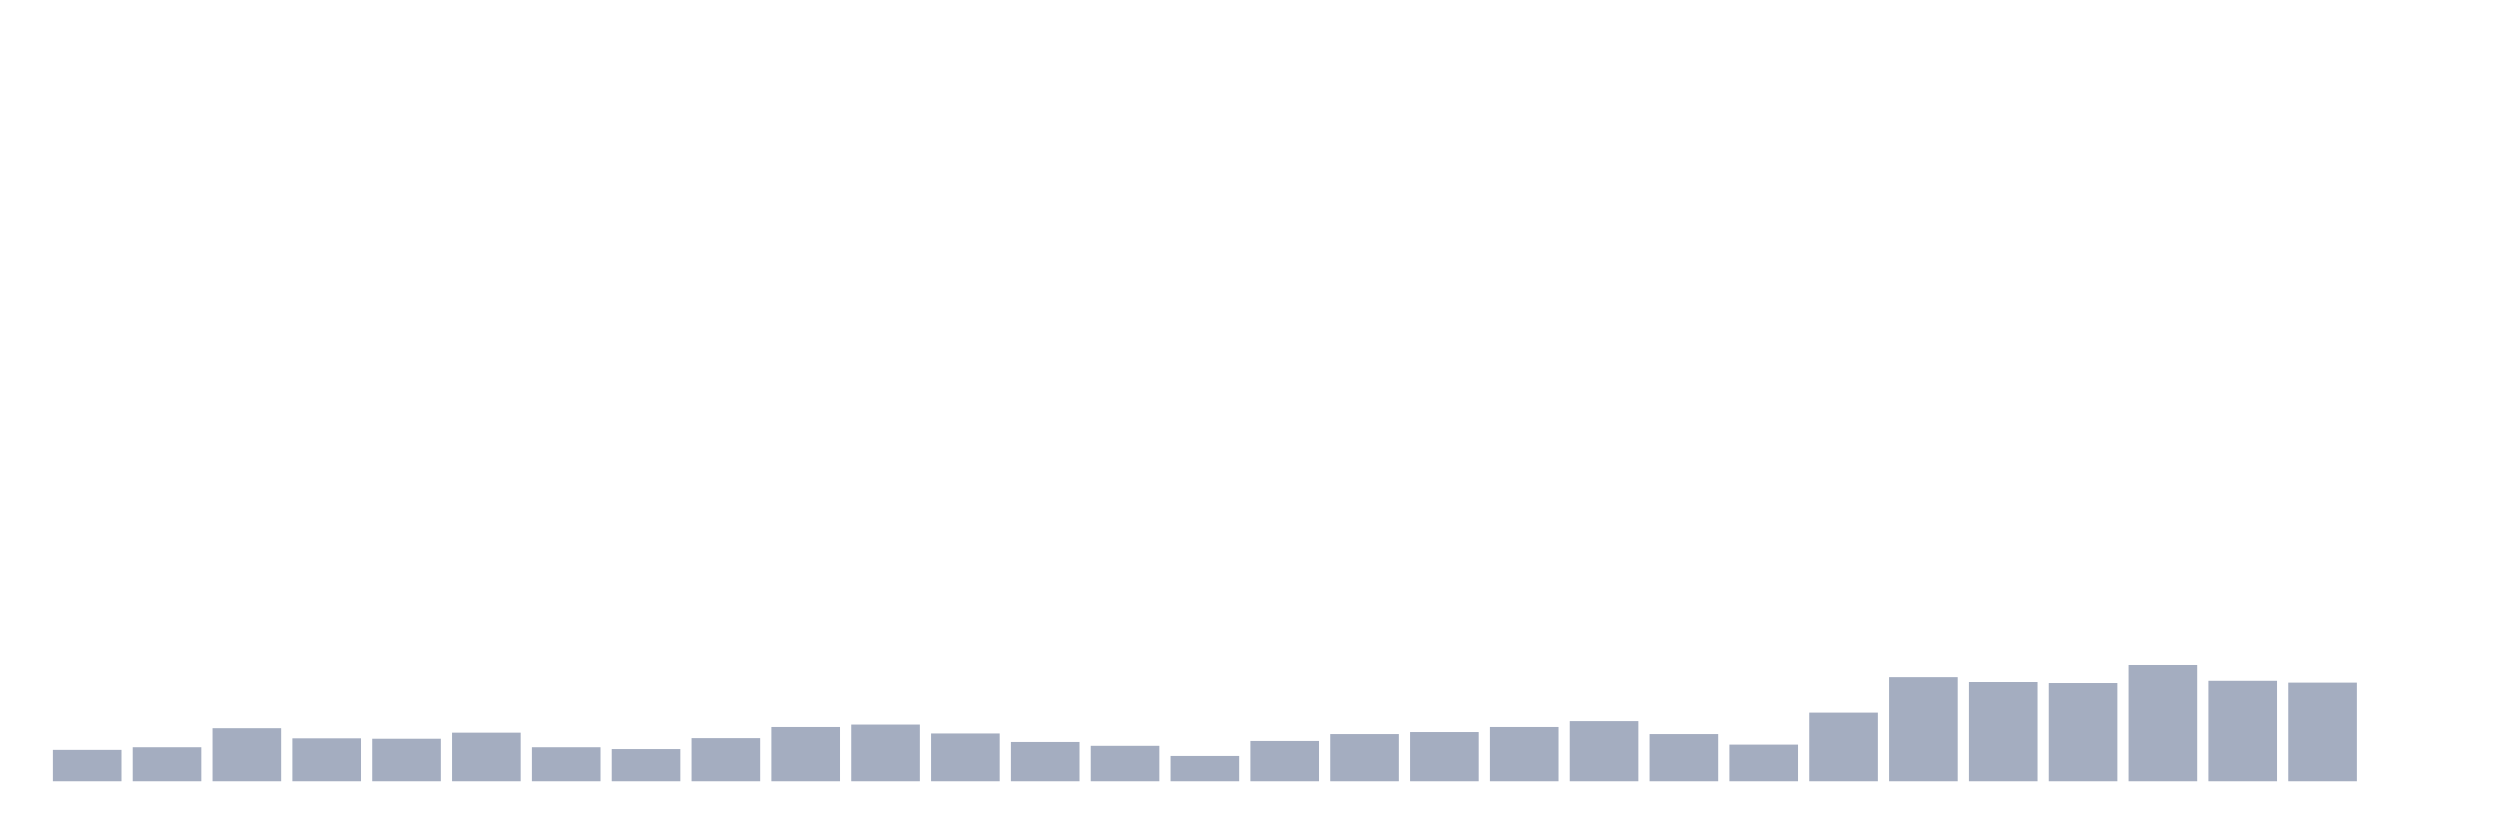 <svg xmlns="http://www.w3.org/2000/svg" viewBox="0 0 480 160"><g transform="translate(10,10)"><rect class="bar" x="0.153" width="13.175" y="133.972" height="6.028" fill="rgb(164,173,192)"></rect><rect class="bar" x="15.482" width="13.175" y="133.467" height="6.533" fill="rgb(164,173,192)"></rect><rect class="bar" x="30.81" width="13.175" y="129.811" height="10.189" fill="rgb(164,173,192)"></rect><rect class="bar" x="46.138" width="13.175" y="131.756" height="8.244" fill="rgb(164,173,192)"></rect><rect class="bar" x="61.466" width="13.175" y="131.833" height="8.167" fill="rgb(164,173,192)"></rect><rect class="bar" x="76.794" width="13.175" y="130.667" height="9.333" fill="rgb(164,173,192)"></rect><rect class="bar" x="92.123" width="13.175" y="133.467" height="6.533" fill="rgb(164,173,192)"></rect><rect class="bar" x="107.451" width="13.175" y="133.817" height="6.183" fill="rgb(164,173,192)"></rect><rect class="bar" x="122.779" width="13.175" y="131.717" height="8.283" fill="rgb(164,173,192)"></rect><rect class="bar" x="138.107" width="13.175" y="129.578" height="10.422" fill="rgb(164,173,192)"></rect><rect class="bar" x="153.436" width="13.175" y="129.111" height="10.889" fill="rgb(164,173,192)"></rect><rect class="bar" x="168.764" width="13.175" y="130.822" height="9.178" fill="rgb(164,173,192)"></rect><rect class="bar" x="184.092" width="13.175" y="132.456" height="7.544" fill="rgb(164,173,192)"></rect><rect class="bar" x="199.42" width="13.175" y="133.194" height="6.806" fill="rgb(164,173,192)"></rect><rect class="bar" x="214.748" width="13.175" y="135.139" height="4.861" fill="rgb(164,173,192)"></rect><rect class="bar" x="230.077" width="13.175" y="132.261" height="7.739" fill="rgb(164,173,192)"></rect><rect class="bar" x="245.405" width="13.175" y="130.939" height="9.061" fill="rgb(164,173,192)"></rect><rect class="bar" x="260.733" width="13.175" y="130.55" height="9.45" fill="rgb(164,173,192)"></rect><rect class="bar" x="276.061" width="13.175" y="129.578" height="10.422" fill="rgb(164,173,192)"></rect><rect class="bar" x="291.39" width="13.175" y="128.45" height="11.55" fill="rgb(164,173,192)"></rect><rect class="bar" x="306.718" width="13.175" y="130.939" height="9.061" fill="rgb(164,173,192)"></rect><rect class="bar" x="322.046" width="13.175" y="132.961" height="7.039" fill="rgb(164,173,192)"></rect><rect class="bar" x="337.374" width="13.175" y="126.817" height="13.183" fill="rgb(164,173,192)"></rect><rect class="bar" x="352.702" width="13.175" y="120.011" height="19.989" fill="rgb(164,173,192)"></rect><rect class="bar" x="368.031" width="13.175" y="120.944" height="19.056" fill="rgb(164,173,192)"></rect><rect class="bar" x="383.359" width="13.175" y="121.139" height="18.861" fill="rgb(164,173,192)"></rect><rect class="bar" x="398.687" width="13.175" y="117.678" height="22.322" fill="rgb(164,173,192)"></rect><rect class="bar" x="414.015" width="13.175" y="120.711" height="19.289" fill="rgb(164,173,192)"></rect><rect class="bar" x="429.344" width="13.175" y="121.061" height="18.939" fill="rgb(164,173,192)"></rect><rect class="bar" x="444.672" width="13.175" y="140" height="0" fill="rgb(164,173,192)"></rect></g></svg>